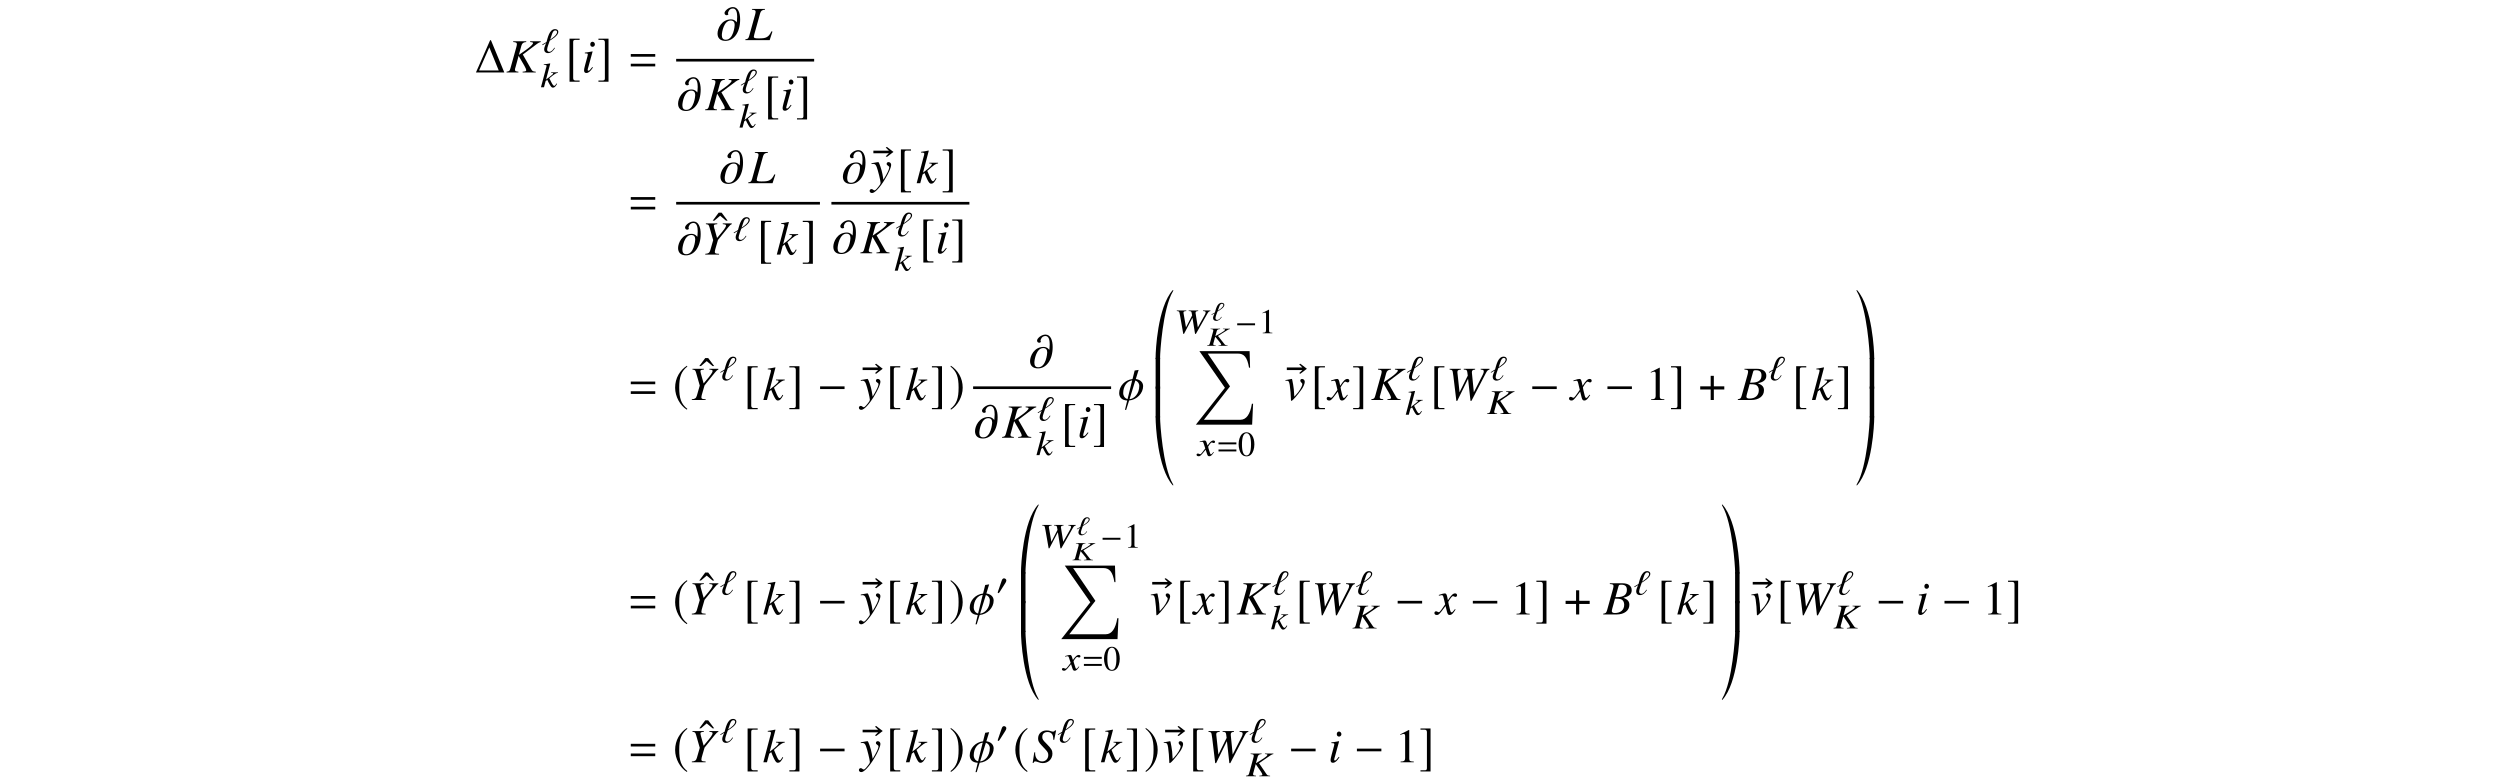 <?xml version='1.0' encoding='UTF-8'?>
<!-- This file was generated by dvisvgm 3.2.2 -->
<svg version='1.1' xmlns='http://www.w3.org/2000/svg' xmlns:xlink='http://www.w3.org/1999/xlink' width='521.204pt' height='163.004pt' viewBox='-.5 -158.917 521.204 163.004'>
<defs>
<use id='g6-0' xlink:href='#g5-0' transform='scale(1.327)'/>
<use id='g6-48' xlink:href='#g5-48' transform='scale(1.327)'/>
<path id='g8-18' d='m2.778-3.288c-.005-.263-.247-.422-.548-.422c-.997 0-1.238 1.463-1.419 2.016l-.734 .416l.066 .093l.603-.334c-.115 .301-.329 .668-.323 .992c.005 .334 .247 .586 .663 .586c.542 0 .932-.444 1.156-.811l-.11-.038c-.153 .258-.455 .647-.827 .647c-.247 0-.378-.164-.378-.362c-.005-.312 .323-1.09 .422-1.386c.482-.279 1.436-.833 1.43-1.397zm-.208 .033c.005 .455-.789 .959-1.162 1.2l.29-.805c.077-.241 .23-.647 .575-.647c.17 0 .29 .093 .296 .252z'/>
<path id='g8-32' d='m4.318 0l-.005-.088c-.438-.033-.482-.049-.696-.307l-1.31-1.66l1.984-1.238c.197-.115 .34-.175 .499-.197l-.005-.088h-1.452l.005 .088l.203 .016c.175 .011 .252 .044 .252 .11c0 .132-.378 .422-.986 .762l-1.052 .581l.296-1.063c.082-.274 .279-.384 .696-.405l-.005-.088h-1.995l.005 .088c.455 .033 .559 .077 .57 .236c.005 .016 .005 .038 .005 .055c0 .077-.011 .17-.055 .285l-.663 2.422c-.099 .329-.159 .356-.575 .405l.005 .088h1.814l-.005-.088c-.455-.038-.515-.071-.526-.241c0-.011 0-.027 0-.038c0-.044 .005-.088 .027-.175l.038-.115l.34-1.249l.942 1.14c.192 .225 .312 .416 .312 .526c0 .077-.11 .121-.345 .137l-.225 .016l.005 .088h1.901z'/>
<path id='g4-169' d='m4.184-14.326c0-.04-.03-.06-.06-.06c-.02 0-.05 0-.06 .02c-3.198 3.567-3.567 12.862-3.567 13.918v.448h.936v-.448c0-.807 .528-10.012 2.66-13.639c.05-.09 .09-.159 .09-.239z'/>
<path id='g4-170' d='m.299-14.326c0 .08 .04 .149 .09 .239c2.132 3.626 2.66 12.832 2.66 13.639v.448h.936v-.448c0-1.056-.369-10.351-3.567-13.918c-.01-.02-.04-.02-.06-.02c-.03 0-.06 .02-.06 .06z'/>
<path id='g4-171' d='m4.184-.06c0-.08-.04-.149-.09-.239c-2.132-3.626-2.66-12.832-2.66-13.639v-.448h-.936v.448c0 1.056 .369 10.351 3.567 13.918c.01 .02 .04 .02 .06 .02c.03 0 .06-.02 .06-.06z'/>
<path id='g4-172' d='m.299-.06c0 .04 .03 .06 .06 .06c.02 0 .05 0 .06-.02c3.198-3.567 3.567-12.862 3.567-13.918v-.448h-.936v.448c0 .807-.528 10.012-2.66 13.639c-.05 .09-.09 .159-.09 .239z'/>
<path id='g4-173' d='m1.435 .209v-6.436h-.936v6.436h.936z'/>
<path id='g4-174' d='m3.985 .209v-6.436h-.936v6.436h.936z'/>
<path id='g4-213' d='m12.364 10.979h-.249c-.349 2.182-1.166 3.337-2.381 3.337h-7.621l5.44-6.964l-4.643-6.834h6.276c1.275 0 1.963 .727 2.331 2.939h.219l-.1-3.457h-10.471l5.33 7.651l-6.067 7.691h11.736l.199-4.364z'/>
<use id='g12-48' xlink:href='#g11-48' transform='scale(1.327)'/>
<use id='g12-49' xlink:href='#g11-49' transform='scale(1.327)'/>
<use id='g14-49' xlink:href='#g11-49' transform='scale(1.818)'/>
<use id='g14-94' xlink:href='#g11-94' transform='scale(1.818)'/>
<path id='g11-48' d='m2.608-1.808c0-1.123-.499-1.896-1.216-1.896c-.301 0-.532 .093-.734 .285c-.318 .307-.526 .937-.526 1.578c0 .597 .181 1.238 .438 1.545c.203 .241 .482 .373 .8 .373c.279 0 .515-.093 .712-.285c.318-.301 .526-.937 .526-1.6zm-.526 .011c0 1.145-.241 1.732-.712 1.732s-.712-.586-.712-1.726c0-1.162 .247-1.77 .718-1.77c.46 0 .707 .619 .707 1.764z'/>
<path id='g11-49' d='m2.159 0v-.082c-.433-.005-.521-.06-.521-.323v-3.288l-.044-.011l-.986 .499v.077c.066-.027 .126-.049 .148-.06c.099-.038 .192-.06 .247-.06c.115 0 .164 .082 .164 .258v2.482c0 .181-.044 .307-.132 .356c-.082 .049-.159 .066-.389 .071v.082h1.512z'/>
<path id='g11-94' d='m1.764-2.778l-.685-.915h-.34l-.679 .915h.186l.663-.564l.668 .564h.186z'/>
<use id='g7-0' xlink:href='#g5-0' transform='scale(1.818)'/>
<use id='g7-174' xlink:href='#g5-174' transform='scale(1.818)'/>
<use id='g7-184' xlink:href='#g5-184' transform='scale(1.818)'/>
<use id='g7-185' xlink:href='#g5-185' transform='scale(1.818)'/>
<use id='g7-186' xlink:href='#g5-186' transform='scale(1.818)'/>
<use id='g7-187' xlink:href='#g5-187' transform='scale(1.818)'/>
<use id='g7-188' xlink:href='#g5-188' transform='scale(1.818)'/>
<path id='g5-0' d='m3.145-1.255v-.307h-2.805v.307h2.805z'/>
<path id='g5-48' d='m1.627-2.252c0-.192-.197-.323-.373-.323c-.203 0-.301 .197-.356 .362l-.57 1.66c-.016 .044-.055 .142-.055 .192s.033 .115 .088 .115c.082 0 .175-.115 .214-.175l.899-1.419c.077-.115 .153-.268 .153-.411z'/>
<path id='g5-174' d='m2.395-3.584l-.751-.575l-.132 .077l.362 .351h-1.781v.301h1.781l-.362 .345l.132 .077l.751-.575z'/>
<path id='g5-184' d='m1.364-1.567h-1.2v.362h1.2v1.205h.362v-1.205h1.2v-.362h-1.2v-1.205h-.362v1.205z'/>
<path id='g5-185' d='m1.616-3.929c-.795 .515-1.353 1.403-1.353 2.521c0 1.019 .581 2.049 1.337 2.515l.066-.088c-.723-.57-.932-1.233-.932-2.444c0-1.216 .225-1.847 .932-2.416l-.049-.088z'/>
<path id='g5-186' d='m.208-3.929l-.049 .088c.707 .57 .932 1.2 .932 2.416c0 1.211-.208 1.874-.932 2.444l.066 .088c.756-.466 1.337-1.496 1.337-2.515c0-1.118-.559-2.005-1.353-2.521z'/>
<path id='g5-187' d='m1.638 .921h-.471c-.181 0-.268-.093-.268-.285v-4.132c0-.17 .071-.241 .247-.241h.493v-.137h-1.156v4.932h1.156v-.137z'/>
<path id='g5-188' d='m.186 .921v.137h1.156v-4.932h-1.156v.137h.471c.181 0 .268 .093 .268 .285v4.132c0 .17-.077 .241-.247 .241h-.493z'/>
<path id='g10-23' d='m5.37-1.993c0-.727-.309-1.096-1.255-1.504c.707-.169 .996-.289 1.315-.568c.279-.239 .428-.568 .428-.976c0-.946-.707-1.465-1.993-1.465h-2.57v.159c.628 .05 .767 .12 .767 .408c0 .149-.04 .389-.11 .638l-1.225 4.403c-.179 .578-.249 .638-.807 .737v.159h2.809c1.564 0 2.64-.807 2.64-1.993zm-1.076-.04c0 1.076-.737 1.733-1.953 1.733c-.418 0-.638-.139-.638-.418c0-.13 .12-.598 .349-1.395l.319-1.186c.628 0 1.056 .04 1.255 .12c.418 .159 .667 .598 .667 1.146zm.558-3.098c0 1.026-.667 1.514-2.042 1.514h-.339l.648-2.311c.06-.219 .179-.279 .568-.279c.807 0 1.166 .339 1.166 1.076z'/>
<path id='g10-32' d='m6.157 0v-.159c-.628-.06-.687-.09-.966-.558l-1.733-3.019l2.989-2.252c.289-.209 .508-.319 .747-.359v-.159h-2.212v.159l.269 .03c.239 .02 .339 .08 .339 .189c0 .239-.548 .767-1.435 1.395l-1.514 1.056l.528-1.933c.149-.498 .418-.697 1.006-.737v-.159h-2.72v.159c.628 .06 .767 .139 .767 .428c0 .149-.03 .349-.11 .618l-1.225 4.403c-.179 .598-.229 .648-.817 .737v.159h2.471v-.159c-.628-.07-.717-.13-.717-.438c0-.11 .01-.179 .08-.389l.06-.209l.618-2.271l1.205 2.072c.239 .408 .379 .757 .379 .946c0 .149-.139 .229-.458 .259l-.289 .03v.159h2.74z'/>
<path id='g10-33' d='m5.569-1.783l-.199-.06c-.349 .717-.608 1.026-1.046 1.245c-.349 .179-.757 .239-1.644 .239c-.747 0-.996-.08-.996-.339c0-.08 .04-.289 .1-.498l1.225-4.413c.149-.508 .408-.697 1.006-.737v-.159h-2.72v.159c.628 .06 .767 .139 .767 .428c0 .149-.03 .349-.11 .618l-1.225 4.403c-.179 .578-.249 .638-.807 .737v.159h5.071l.578-1.783z'/>
<path id='g10-40' d='m4.294-1.813c0-.648-.219-1.026-1.126-1.943c-.907-.907-.986-1.046-.986-1.534c0-.628 .418-1.016 1.096-1.016c.369 0 .667 .12 .877 .359c.229 .249 .309 .588 .329 1.255l.179 .03l.399-1.983h-.229c-.139 .209-.229 .259-.448 .259c-.13 0-.249-.03-.458-.11c-.209-.09-.538-.139-.847-.139c-1.036 0-1.773 .687-1.773 1.664c0 .538 .149 .827 .747 1.465c.13 .13 .259 .269 .389 .418l.389 .418c.468 .488 .598 .747 .598 1.176c0 .757-.548 1.325-1.285 1.325c-.837 0-1.455-.707-1.455-1.684c0-.07 0-.11 .02-.199l-.199-.02l-.339 2.222h.179c.07-.229 .179-.329 .379-.329c.11 0 .249 .04 .518 .13c.458 .169 .727 .229 1.036 .229c1.146 0 2.012-.857 2.012-1.993z'/>
<path id='g10-44' d='m9.026-6.346v-.159h-1.843v.159c.548 .05 .648 .12 .648 .399c0 .169-.07 .399-.209 .667l-1.863 3.666l-.399-4.005l-.01-.139c0-.408 .149-.538 .677-.588v-.159h-2.371v.159c.578 .02 .677 .09 .747 .578l.09 .687l-1.714 3.467l-.438-4.045l-.01-.139c0-.389 .12-.478 .727-.548v-.159h-2.351v.159c.319 .04 .408 .07 .508 .149c.12 .12 .159 .289 .279 1.225l.618 5.151h.189l2.212-4.523h.05l.498 4.523h.199l3.019-5.808c.269-.508 .369-.598 .747-.717z'/>
<path id='g10-46' d='m6.306-6.346v-.159h-1.883v.159l.269 .03c.289 .03 .418 .11 .418 .279c0 .269-.448 .907-1.494 2.122l-.379 .458l-.309-1.096c-.249-.857-.359-1.285-.359-1.435c0-.249 .12-.299 .717-.359v-.159h-2.381v.159c.558 .08 .588 .11 .757 .658l.767 2.68l-.608 2.112c-.169 .538-.389 .697-1.046 .737v.159h2.879v-.159l-.359-.03c-.389-.02-.528-.12-.528-.369c0-.209 .07-.498 .309-1.285l.06-.199l.289-1.006l2.182-2.69c.319-.389 .399-.468 .697-.608z'/>
<path id='g10-56' d='m2.341-1.026l-.13-.11c-.428 .568-.648 .777-.817 .777c-.08 0-.159-.07-.159-.149c0-.159 .1-.458 .159-.658l.877-3.208l-.03-.02c-1.006 .189-1.205 .219-1.594 .249v.159c.538 .01 .628 .04 .628 .239c0 .08-.03 .249-.09 .438l-.478 1.763c-.159 .598-.219 .887-.219 1.086c0 .369 .159 .568 .458 .568c.468 0 .827-.299 1.395-1.136zm.408-4.832c0-.289-.229-.548-.498-.548s-.468 .219-.468 .528c0 .319 .189 .528 .478 .528c.259 0 .488-.229 .488-.508z'/>
<path id='g10-58' d='m4.274-.976l-.149-.11c-.05 .09-.1 .179-.149 .259c-.179 .309-.299 .418-.448 .418c-.209 0-.408-.319-.807-1.285l-.369-.877c1.465-1.305 1.773-1.504 2.242-1.534v-.159h-1.823v.159h.159c.249 0 .389 .07 .389 .179c0 .199-.488 .677-1.425 1.395l-.428 .329l1.196-4.553l-.05-.05c-.588 .13-.966 .199-1.554 .269v.159h.169c.339 0 .488 .07 .508 .249c-.02 .169-.08 .428-.219 .897l-.09 .329l-.02 .09l-1.265 4.812h.747l.478-1.793l.418-.319c.159 .438 .418 1.056 .598 1.405c.319 .628 .498 .817 .787 .817c.399 0 .648-.249 1.106-1.086z'/>
<path id='g10-69' d='m4.244-3.806c0-.319-.259-.588-.558-.588c-.229 0-.369 .13-.369 .339c0 .159 .06 .279 .239 .438c.13 .12 .179 .199 .179 .299c0 .468-.648 1.564-1.365 2.301l-.309 .319c-.07-1.345-.12-1.903-.249-2.56c-.189-1.076-.209-1.136-.299-1.136c-.05 0-.12 .01-.199 .04c-.319 .07-.658 .139-1.106 .209v.13c.11-.01 .199-.01 .299-.01c.369 0 .488 .179 .608 .927c.12 .757 .239 2.212 .239 2.819c0 .189 0 .458 .09 .458c.249 0 1.146-1.016 2.192-2.471c.349-.498 .608-1.136 .608-1.514z'/>
<path id='g10-71' d='m4.144-1.026l-.139-.08c-.08 .1-.13 .149-.219 .269c-.229 .299-.339 .399-.468 .399c-.139 0-.229-.13-.299-.408c-.02-.09-.03-.139-.04-.159c-.239-.936-.359-1.474-.359-1.624c.438-.767 .797-1.205 .976-1.205c.06 0 .149 .03 .239 .08c.12 .07 .189 .09 .279 .09c.199 0 .339-.149 .339-.359c0-.219-.169-.369-.408-.369c-.438 0-.807 .359-1.504 1.425l-.11-.548c-.139-.677-.249-.877-.518-.877c-.229 0-.548 .08-1.166 .289l-.11 .04l.04 .149l.169-.04c.189-.05 .309-.07 .389-.07c.249 0 .309 .09 .448 .687l.289 1.225l-.817 1.166c-.209 .299-.399 .478-.508 .478c-.06 0-.159-.03-.259-.09c-.13-.07-.229-.1-.319-.1c-.199 0-.339 .149-.339 .349c0 .259 .189 .418 .498 .418s.428-.09 .927-.687l.897-1.176l.299 1.196c.13 .518 .259 .667 .578 .667c.379 0 .638-.239 1.215-1.136z'/>
<path id='g10-72' d='m4.244-3.846c0-.299-.249-.548-.548-.548c-.229 0-.389 .149-.389 .369c0 .159 .08 .259 .279 .389c.189 .11 .259 .199 .259 .339c0 .399-.359 1.166-1.215 2.58l-.199-1.156c-.149-.887-.707-2.521-.857-2.521h-.04l-.09 .01l-.976 .169l-.319 .06v.169c.12-.03 .199-.04 .309-.04c.399 0 .578 .149 .767 .638c.269 .677 .817 2.909 .817 3.308c0 .11-.04 .229-.1 .349c-.08 .13-.528 .717-.707 .907c-.229 .249-.349 .329-.478 .329c-.07 0-.13-.03-.239-.11c-.149-.12-.249-.169-.369-.169c-.219 0-.389 .169-.389 .389c0 .259 .209 .438 .508 .438c.568 0 1.644-1.146 2.67-2.859c.837-1.375 1.305-2.471 1.305-3.039z'/>
<path id='g10-109' d='m4.902-4.294c0-1.435-.438-2.6-1.514-2.6c-.837 0-1.743 .797-1.743 1.245c0 .329 .259 .458 .458 .458c.209 0 .339-.159 .359-.189c-.03-.03-.09-.12-.09-.259c0-.09 .179-.956 1.036-.956c.717 0 .877 .927 .877 1.733c0 .608-.09 1.146-.09 1.156h-.01c0-.01-.389-.618-1.176-.618c-1.993 0-2.819 1.933-2.819 2.959c0 .927 .548 1.524 1.654 1.524c1.714 0 3.059-1.743 3.059-4.453zm-1.136 1.126c0 .259-.259 3.088-1.853 3.088c-.568 0-.827-.319-.827-.956c0-.628 .418-3.049 1.853-3.049c.558 0 .827 .329 .827 .917z'/>
<path id='g10-113' d='m5.23-2.899c0-.727-.528-1.345-1.524-1.474l.588-1.903l-.827 .13l-.448 1.783c-1.564 .159-2.78 1.455-2.78 2.929c0 .737 .399 1.474 1.674 1.544l-.468 1.953h.249l.618-1.963c1.634-.13 2.919-1.524 2.919-2.999zm-.797-.08c0 1.694-1.056 2.72-2.032 2.809l1.205-3.895c.687 .249 .827 .837 .827 1.086zm-1.484-1.116l-.966 3.905c-.667-.189-.907-.797-.907-1.215c0-1.534 .837-2.55 1.873-2.69z'/>
<use id='g15-1' xlink:href='#g13-1' transform='scale(1.37)'/>
<use id='g15-61' xlink:href='#g13-61' transform='scale(1.37)'/>
<path id='g9-18' d='m3.484-4.364c0-.349-.298-.56-.669-.56c-1.236 0-1.556 1.942-1.789 2.676l-.909 .553l.08 .124l.742-.444c-.138 .4-.407 .887-.407 1.316c0 .444 .298 .778 .815 .778c.669 0 1.156-.589 1.44-1.076l-.138-.051c-.196 .342-.575 .858-1.04 .858c-.305 0-.458-.218-.458-.48c0-.415 .422-1.447 .545-1.84c.604-.371 1.789-1.105 1.789-1.855zm-.255 .044c0 .604-.989 1.273-1.455 1.593l.364-1.069c.102-.32 .298-.858 .727-.858c.211 0 .364 .124 .364 .335z'/>
<path id='g9-32' d='m5.076 0l-.007-.116c-.516-.044-.56-.065-.8-.407l-1.498-2.204l2.393-1.644c.24-.153 .407-.233 .596-.262v-.116h-1.76v.116l.225 .022c.204 .015 .284 .058 .284 .138c.007 .175-.313 .451-1.149 .975l-1.244 .778l.378-1.375c.109-.364 .335-.509 .822-.538v-.116h-2.305v.116c.524 .044 .647 .102 .655 .313c0 .109-.007 .255-.073 .451l-.873 3.215c-.131 .436-.189 .473-.676 .538l.007 .116h2.087l-.007-.116c-.524-.051-.596-.095-.604-.32c0-.08 0-.131 .051-.284l.044-.153l.451-1.658l1.055 1.513c.218 .298 .335 .553 .335 .691c.007 .109-.109 .167-.385 .189l-.255 .022l.007 .116h2.247z'/>
<path id='g9-44' d='m7.433-4.633v-.116h-1.542v.116c.458 .036 .545 .087 .553 .291c0 .124-.051 .291-.16 .487l-1.469 2.625l-.458-2.873l-.022-.102c-.007-.298 .109-.393 .553-.429v-.116h-1.985v.116c.48 .015 .575 .065 .633 .422l.087 .502l-1.28 2.48l-.502-2.902l-.022-.102c-.007-.284 .08-.349 .589-.4v-.116h-1.978v.116c.262 .029 .342 .051 .436 .109c.102 .087 .131 .211 .255 .895l.655 3.76h.153l1.731-3.302h.044l.531 3.302h.175l2.407-4.24c.211-.371 .305-.436 .618-.524z'/>
<path id='g9-58' d='m3.484-.713l-.131-.08c-.029 .065-.08 .131-.116 .189c-.138 .225-.233 .305-.356 .305c-.167 0-.349-.233-.698-.938l-.32-.64c1.171-.953 1.418-1.098 1.804-1.12l-.007-.116h-1.447l.007 .116h.145c.211 0 .298 .051 .305 .131c0 .145-.393 .393-1.135 .989l-.356 .269l.88-3.324l-.08-.036c-.487 .095-.793 .145-1.273 .196v.116h.145c.291 0 .422 .051 .444 .182c-.007 .124-.065 .313-.167 .655l-.065 .24l-.007 .065l-.938 3.513h.633l.349-1.309l.342-.233c.138 .32 .364 .771 .524 1.025c.276 .458 .407 .596 .647 .596c.32 0 .531-.182 .873-.793z'/>
<path id='g9-71' d='m3.382-.749l-.109-.058c-.051 .073-.087 .109-.153 .196c-.167 .218-.247 .291-.342 .291c-.102 0-.16-.095-.218-.298c-.015-.065-.029-.102-.036-.116c-.233-.684-.342-1.076-.342-1.185c.335-.56 .611-.88 .756-.88c.044 0 .124 .022 .196 .058c.095 .051 .153 .065 .225 .065c.16 0 .269-.109 .262-.262c-.007-.16-.145-.269-.349-.269c-.364 0-.662 .262-1.215 1.04l-.131-.4c-.131-.495-.24-.64-.465-.64c-.196 0-.458 .058-.975 .211l-.087 .029l.044 .109l.131-.029c.153-.036 .255-.051 .327-.051c.211 0 .262 .065 .393 .502l.291 .895l-.655 .851c-.16 .218-.32 .349-.415 .349c-.044 0-.124-.022-.211-.065c-.109-.051-.189-.073-.269-.073c-.16 0-.276 .109-.269 .255c.007 .189 .175 .305 .429 .305s.349-.065 .756-.502l.713-.858l.284 .873c.124 .378 .218 .487 .48 .487c.305 0 .516-.175 .953-.829z'/>
<path id='g13-1' d='m4.495 0l-2.036-4.909h-.124l-2.16 4.909h4.32zm-.851-.305h-2.989l1.556-3.52l1.433 3.52z'/>
<path id='g13-61' d='m4.015-2.4v-.407h-3.724v.407h3.724zm0 1.476v-.407h-3.724v.407h3.724z'/>
</defs>
<g id='page173'>
<use x='98.484' y='-143.807' xlink:href='#g15-1'/>
<use x='105.039' y='-143.807' xlink:href='#g10-32'/>
<use x='112.413' y='-147.922' xlink:href='#g9-18'/>
<use x='112.161' y='-140.726' xlink:href='#g9-58'/>
<use x='117.359' y='-143.807' xlink:href='#g7-187'/>
<use x='120.777' y='-143.807' xlink:href='#g10-56'/>
<use x='123.925' y='-143.807' xlink:href='#g7-188'/>
<use x='130.607' y='-143.807' xlink:href='#g15-61'/>
<use x='148.904' y='-150.552' xlink:href='#g10-109'/>
<use x='154.972' y='-150.552' xlink:href='#g10-33'/>
<rect x='140.468' y='-146.646' height='.558' width='28.768'/>
<use x='140.677' y='-135.936' xlink:href='#g10-109'/>
<use x='146.436' y='-135.936' xlink:href='#g10-32'/>
<use x='153.809' y='-139.506' xlink:href='#g9-18'/>
<use x='153.557' y='-132.31' xlink:href='#g9-58'/>
<use x='158.756' y='-135.936' xlink:href='#g7-187'/>
<use x='162.173' y='-135.936' xlink:href='#g10-56'/>
<use x='165.321' y='-135.936' xlink:href='#g7-188'/>
<use x='130.607' y='-113.984' xlink:href='#g15-61'/>
<use x='149.507' y='-120.729' xlink:href='#g10-109'/>
<use x='155.574' y='-120.729' xlink:href='#g10-33'/>
<rect x='140.468' y='-116.824' height='.558' width='29.974'/>
<use x='140.677' y='-105.84' xlink:href='#g10-109'/>
<use x='147.985' y='-107.867' xlink:href='#g14-94'/>
<use x='145.758' y='-105.84' xlink:href='#g10-46'/>
<use x='152.334' y='-108.719' xlink:href='#g9-18'/>
<use x='157.281' y='-105.84' xlink:href='#g7-187'/>
<use x='161.306' y='-105.84' xlink:href='#g10-58'/>
<use x='166.526' y='-105.84' xlink:href='#g7-188'/>
<use x='175.038' y='-120.729' xlink:href='#g10-109'/>
<use x='181.414' y='-120.729' xlink:href='#g7-174'/>
<use x='181.045' y='-120.729' xlink:href='#g10-72'/>
<use x='186.445' y='-120.729' xlink:href='#g7-187'/>
<use x='190.47' y='-120.729' xlink:href='#g10-58'/>
<use x='195.69' y='-120.729' xlink:href='#g7-188'/>
<rect x='172.833' y='-116.824' height='.558' width='28.768'/>
<use x='173.042' y='-106.114' xlink:href='#g10-109'/>
<use x='178.8' y='-106.114' xlink:href='#g10-32'/>
<use x='186.173' y='-109.683' xlink:href='#g9-18'/>
<use x='185.922' y='-102.488' xlink:href='#g9-58'/>
<use x='191.12' y='-106.114' xlink:href='#g7-187'/>
<use x='194.537' y='-106.114' xlink:href='#g10-56'/>
<use x='197.686' y='-106.114' xlink:href='#g7-188'/>
<use x='130.607' y='-75.524' xlink:href='#g15-61'/>
<use x='139.771' y='-75.524' xlink:href='#g7-185'/>
<use x='145.185' y='-77.552' xlink:href='#g14-94'/>
<use x='142.959' y='-75.524' xlink:href='#g10-46'/>
<use x='149.535' y='-79.639' xlink:href='#g9-18'/>
<use x='154.482' y='-75.524' xlink:href='#g7-187'/>
<use x='158.507' y='-75.524' xlink:href='#g10-58'/>
<use x='163.727' y='-75.524' xlink:href='#g7-188'/>
<use x='169.856' y='-75.524' xlink:href='#g7-0'/>
<use x='179.173' y='-75.524' xlink:href='#g7-174'/>
<use x='178.805' y='-75.524' xlink:href='#g10-72'/>
<use x='184.204' y='-75.524' xlink:href='#g7-187'/>
<use x='188.229' y='-75.524' xlink:href='#g10-58'/>
<use x='193.45' y='-75.524' xlink:href='#g7-188'/>
<use x='197.365' y='-75.524' xlink:href='#g7-186'/>
<use x='214.06' y='-82.269' xlink:href='#g10-109'/>
<rect x='202.376' y='-78.364' height='.558' width='28.768'/>
<use x='202.585' y='-67.654' xlink:href='#g10-109'/>
<use x='208.344' y='-67.654' xlink:href='#g10-32'/>
<use x='215.717' y='-71.223' xlink:href='#g9-18'/>
<use x='215.466' y='-64.028' xlink:href='#g9-58'/>
<use x='220.664' y='-67.654' xlink:href='#g7-187'/>
<use x='224.081' y='-67.654' xlink:href='#g10-56'/>
<use x='227.229' y='-67.654' xlink:href='#g7-188'/>
<use x='232.589' y='-75.524' xlink:href='#g10-113'/>
<use x='239.928' y='-84.062' xlink:href='#g4-169'/>
<use x='239.928' y='-78.085' xlink:href='#g4-173'/>
<use x='239.928' y='-72.107' xlink:href='#g4-173'/>
<use x='239.928' y='-57.721' xlink:href='#g4-171'/>
<use x='244.411' y='-89.438' xlink:href='#g9-44'/>
<use x='251.975' y='-92.078' xlink:href='#g8-18'/>
<use x='251.123' y='-86.824' xlink:href='#g8-32'/>
<use x='256.983' y='-89.438' xlink:href='#g6-0'/>
<use x='261.899' y='-89.438' xlink:href='#g12-49'/>
<use x='248.383' y='-85.719' xlink:href='#g4-213'/>
<use x='249.193' y='-63.878' xlink:href='#g9-71'/>
<use x='253.248' y='-63.878' xlink:href='#g13-61'/>
<use x='257.553' y='-63.878' xlink:href='#g12-48'/>
<use x='267.61' y='-75.524' xlink:href='#g7-174'/>
<use x='267.276' y='-75.524' xlink:href='#g10-69'/>
<use x='272.745' y='-75.524' xlink:href='#g7-187'/>
<use x='276.362' y='-75.524' xlink:href='#g10-71'/>
<use x='281.268' y='-75.524' xlink:href='#g7-188'/>
<use x='285.333' y='-75.524' xlink:href='#g10-32'/>
<use x='292.706' y='-79.639' xlink:href='#g9-18'/>
<use x='292.455' y='-72.444' xlink:href='#g9-58'/>
<use x='297.653' y='-75.524' xlink:href='#g7-187'/>
<use x='301.01' y='-75.524' xlink:href='#g10-44'/>
<use x='310.167' y='-79.639' xlink:href='#g9-18'/>
<use x='309.491' y='-72.6' xlink:href='#g9-32'/>
<use x='318.334' y='-75.524' xlink:href='#g7-0'/>
<use x='326.884' y='-75.524' xlink:href='#g10-71'/>
<use x='334.004' y='-75.524' xlink:href='#g7-0'/>
<use x='342.555' y='-75.524' xlink:href='#g14-49'/>
<use x='347.536' y='-75.524' xlink:href='#g7-188'/>
<use x='353.665' y='-75.524' xlink:href='#g7-184'/>
<use x='361.886' y='-75.524' xlink:href='#g10-23'/>
<use x='368.144' y='-79.639' xlink:href='#g9-18'/>
<use x='373.09' y='-75.524' xlink:href='#g7-187'/>
<use x='377.115' y='-75.524' xlink:href='#g10-58'/>
<use x='382.336' y='-75.524' xlink:href='#g7-188'/>
<use x='386.251' y='-84.062' xlink:href='#g4-170'/>
<use x='386.251' y='-78.085' xlink:href='#g4-174'/>
<use x='386.251' y='-72.107' xlink:href='#g4-174'/>
<use x='386.251' y='-57.721' xlink:href='#g4-172'/>
<use x='130.607' y='-30.812' xlink:href='#g15-61'/>
<use x='139.771' y='-30.812' xlink:href='#g7-185'/>
<use x='145.185' y='-32.839' xlink:href='#g14-94'/>
<use x='142.959' y='-30.812' xlink:href='#g10-46'/>
<use x='149.535' y='-34.927' xlink:href='#g9-18'/>
<use x='154.482' y='-30.812' xlink:href='#g7-187'/>
<use x='158.507' y='-30.812' xlink:href='#g10-58'/>
<use x='163.727' y='-30.812' xlink:href='#g7-188'/>
<use x='169.856' y='-30.812' xlink:href='#g7-0'/>
<use x='179.173' y='-30.812' xlink:href='#g7-174'/>
<use x='178.805' y='-30.812' xlink:href='#g10-72'/>
<use x='184.204' y='-30.812' xlink:href='#g7-187'/>
<use x='188.229' y='-30.812' xlink:href='#g10-58'/>
<use x='193.45' y='-30.812' xlink:href='#g7-188'/>
<use x='197.365' y='-30.812' xlink:href='#g7-186'/>
<use x='201.43' y='-30.812' xlink:href='#g10-113'/>
<use x='207.145' y='-34.927' xlink:href='#g6-48'/>
<use x='211.863' y='-39.35' xlink:href='#g4-169'/>
<use x='211.863' y='-33.372' xlink:href='#g4-173'/>
<use x='211.863' y='-27.395' xlink:href='#g4-173'/>
<use x='211.863' y='-13.009' xlink:href='#g4-171'/>
<use x='216.347' y='-44.726' xlink:href='#g9-44'/>
<use x='223.91' y='-47.366' xlink:href='#g8-18'/>
<use x='223.058' y='-42.112' xlink:href='#g8-32'/>
<use x='228.918' y='-44.726' xlink:href='#g6-0'/>
<use x='233.835' y='-44.726' xlink:href='#g12-49'/>
<use x='220.319' y='-41.006' xlink:href='#g4-213'/>
<use x='221.129' y='-19.166' xlink:href='#g9-71'/>
<use x='225.183' y='-19.166' xlink:href='#g13-61'/>
<use x='229.489' y='-19.166' xlink:href='#g12-48'/>
<use x='239.545' y='-30.812' xlink:href='#g7-174'/>
<use x='239.211' y='-30.812' xlink:href='#g10-69'/>
<use x='244.681' y='-30.812' xlink:href='#g7-187'/>
<use x='248.297' y='-30.812' xlink:href='#g10-71'/>
<use x='253.204' y='-30.812' xlink:href='#g7-188'/>
<use x='257.268' y='-30.812' xlink:href='#g10-32'/>
<use x='264.641' y='-34.927' xlink:href='#g9-18'/>
<use x='264.39' y='-27.731' xlink:href='#g9-58'/>
<use x='269.588' y='-30.812' xlink:href='#g7-187'/>
<use x='272.946' y='-30.812' xlink:href='#g10-44'/>
<use x='282.102' y='-34.927' xlink:href='#g9-18'/>
<use x='281.426' y='-27.888' xlink:href='#g9-32'/>
<use x='290.269' y='-30.812' xlink:href='#g7-0'/>
<use x='298.819' y='-30.812' xlink:href='#g10-71'/>
<use x='305.94' y='-30.812' xlink:href='#g7-0'/>
<use x='314.49' y='-30.812' xlink:href='#g14-49'/>
<use x='319.471' y='-30.812' xlink:href='#g7-188'/>
<use x='325.6' y='-30.812' xlink:href='#g7-184'/>
<use x='333.822' y='-30.812' xlink:href='#g10-23'/>
<use x='340.079' y='-34.927' xlink:href='#g9-18'/>
<use x='345.026' y='-30.812' xlink:href='#g7-187'/>
<use x='349.051' y='-30.812' xlink:href='#g10-58'/>
<use x='354.271' y='-30.812' xlink:href='#g7-188'/>
<use x='358.186' y='-39.35' xlink:href='#g4-170'/>
<use x='358.186' y='-33.372' xlink:href='#g4-174'/>
<use x='358.186' y='-27.395' xlink:href='#g4-174'/>
<use x='358.186' y='-13.009' xlink:href='#g4-172'/>
<use x='364.743' y='-30.812' xlink:href='#g7-174'/>
<use x='364.41' y='-30.812' xlink:href='#g10-69'/>
<use x='369.879' y='-30.812' xlink:href='#g7-187'/>
<use x='373.237' y='-30.812' xlink:href='#g10-44'/>
<use x='382.393' y='-34.927' xlink:href='#g9-18'/>
<use x='381.717' y='-27.888' xlink:href='#g9-32'/>
<use x='390.56' y='-30.812' xlink:href='#g7-0'/>
<use x='398.911' y='-30.812' xlink:href='#g10-56'/>
<use x='404.273' y='-30.812' xlink:href='#g7-0'/>
<use x='412.823' y='-30.812' xlink:href='#g14-49'/>
<use x='417.804' y='-30.812' xlink:href='#g7-188'/>
<use x='130.607' y='0' xlink:href='#g15-61'/>
<use x='139.771' y='0' xlink:href='#g7-185'/>
<use x='145.185' y='-2.027' xlink:href='#g14-94'/>
<use x='142.959' y='0' xlink:href='#g10-46'/>
<use x='149.535' y='-4.115' xlink:href='#g9-18'/>
<use x='154.482' y='0' xlink:href='#g7-187'/>
<use x='158.507' y='0' xlink:href='#g10-58'/>
<use x='163.727' y='0' xlink:href='#g7-188'/>
<use x='169.856' y='0' xlink:href='#g7-0'/>
<use x='179.173' y='0' xlink:href='#g7-174'/>
<use x='178.805' y='0' xlink:href='#g10-72'/>
<use x='184.204' y='0' xlink:href='#g7-187'/>
<use x='188.229' y='0' xlink:href='#g10-58'/>
<use x='193.45' y='0' xlink:href='#g7-188'/>
<use x='197.365' y='0' xlink:href='#g7-186'/>
<use x='201.43' y='0' xlink:href='#g10-113'/>
<use x='207.145' y='-4.115' xlink:href='#g6-48'/>
<use x='210.701' y='0' xlink:href='#g7-185'/>
<use x='214.616' y='0' xlink:href='#g10-40'/>
<use x='219.907' y='-4.115' xlink:href='#g9-18'/>
<use x='224.854' y='0' xlink:href='#g7-187'/>
<use x='228.879' y='0' xlink:href='#g10-58'/>
<use x='234.099' y='0' xlink:href='#g7-188'/>
<use x='238.015' y='0' xlink:href='#g7-186'/>
<use x='242.244' y='0' xlink:href='#g7-174'/>
<use x='241.91' y='0' xlink:href='#g10-69'/>
<use x='247.38' y='0' xlink:href='#g7-187'/>
<use x='250.737' y='0' xlink:href='#g10-44'/>
<use x='259.893' y='-4.115' xlink:href='#g9-18'/>
<use x='259.218' y='2.924' xlink:href='#g9-32'/>
<use x='268.061' y='0' xlink:href='#g7-0'/>
<use x='276.411' y='0' xlink:href='#g10-56'/>
<use x='281.773' y='0' xlink:href='#g7-0'/>
<use x='290.324' y='0' xlink:href='#g14-49'/>
<use x='295.305' y='0' xlink:href='#g7-188'/>
</g>
</svg>